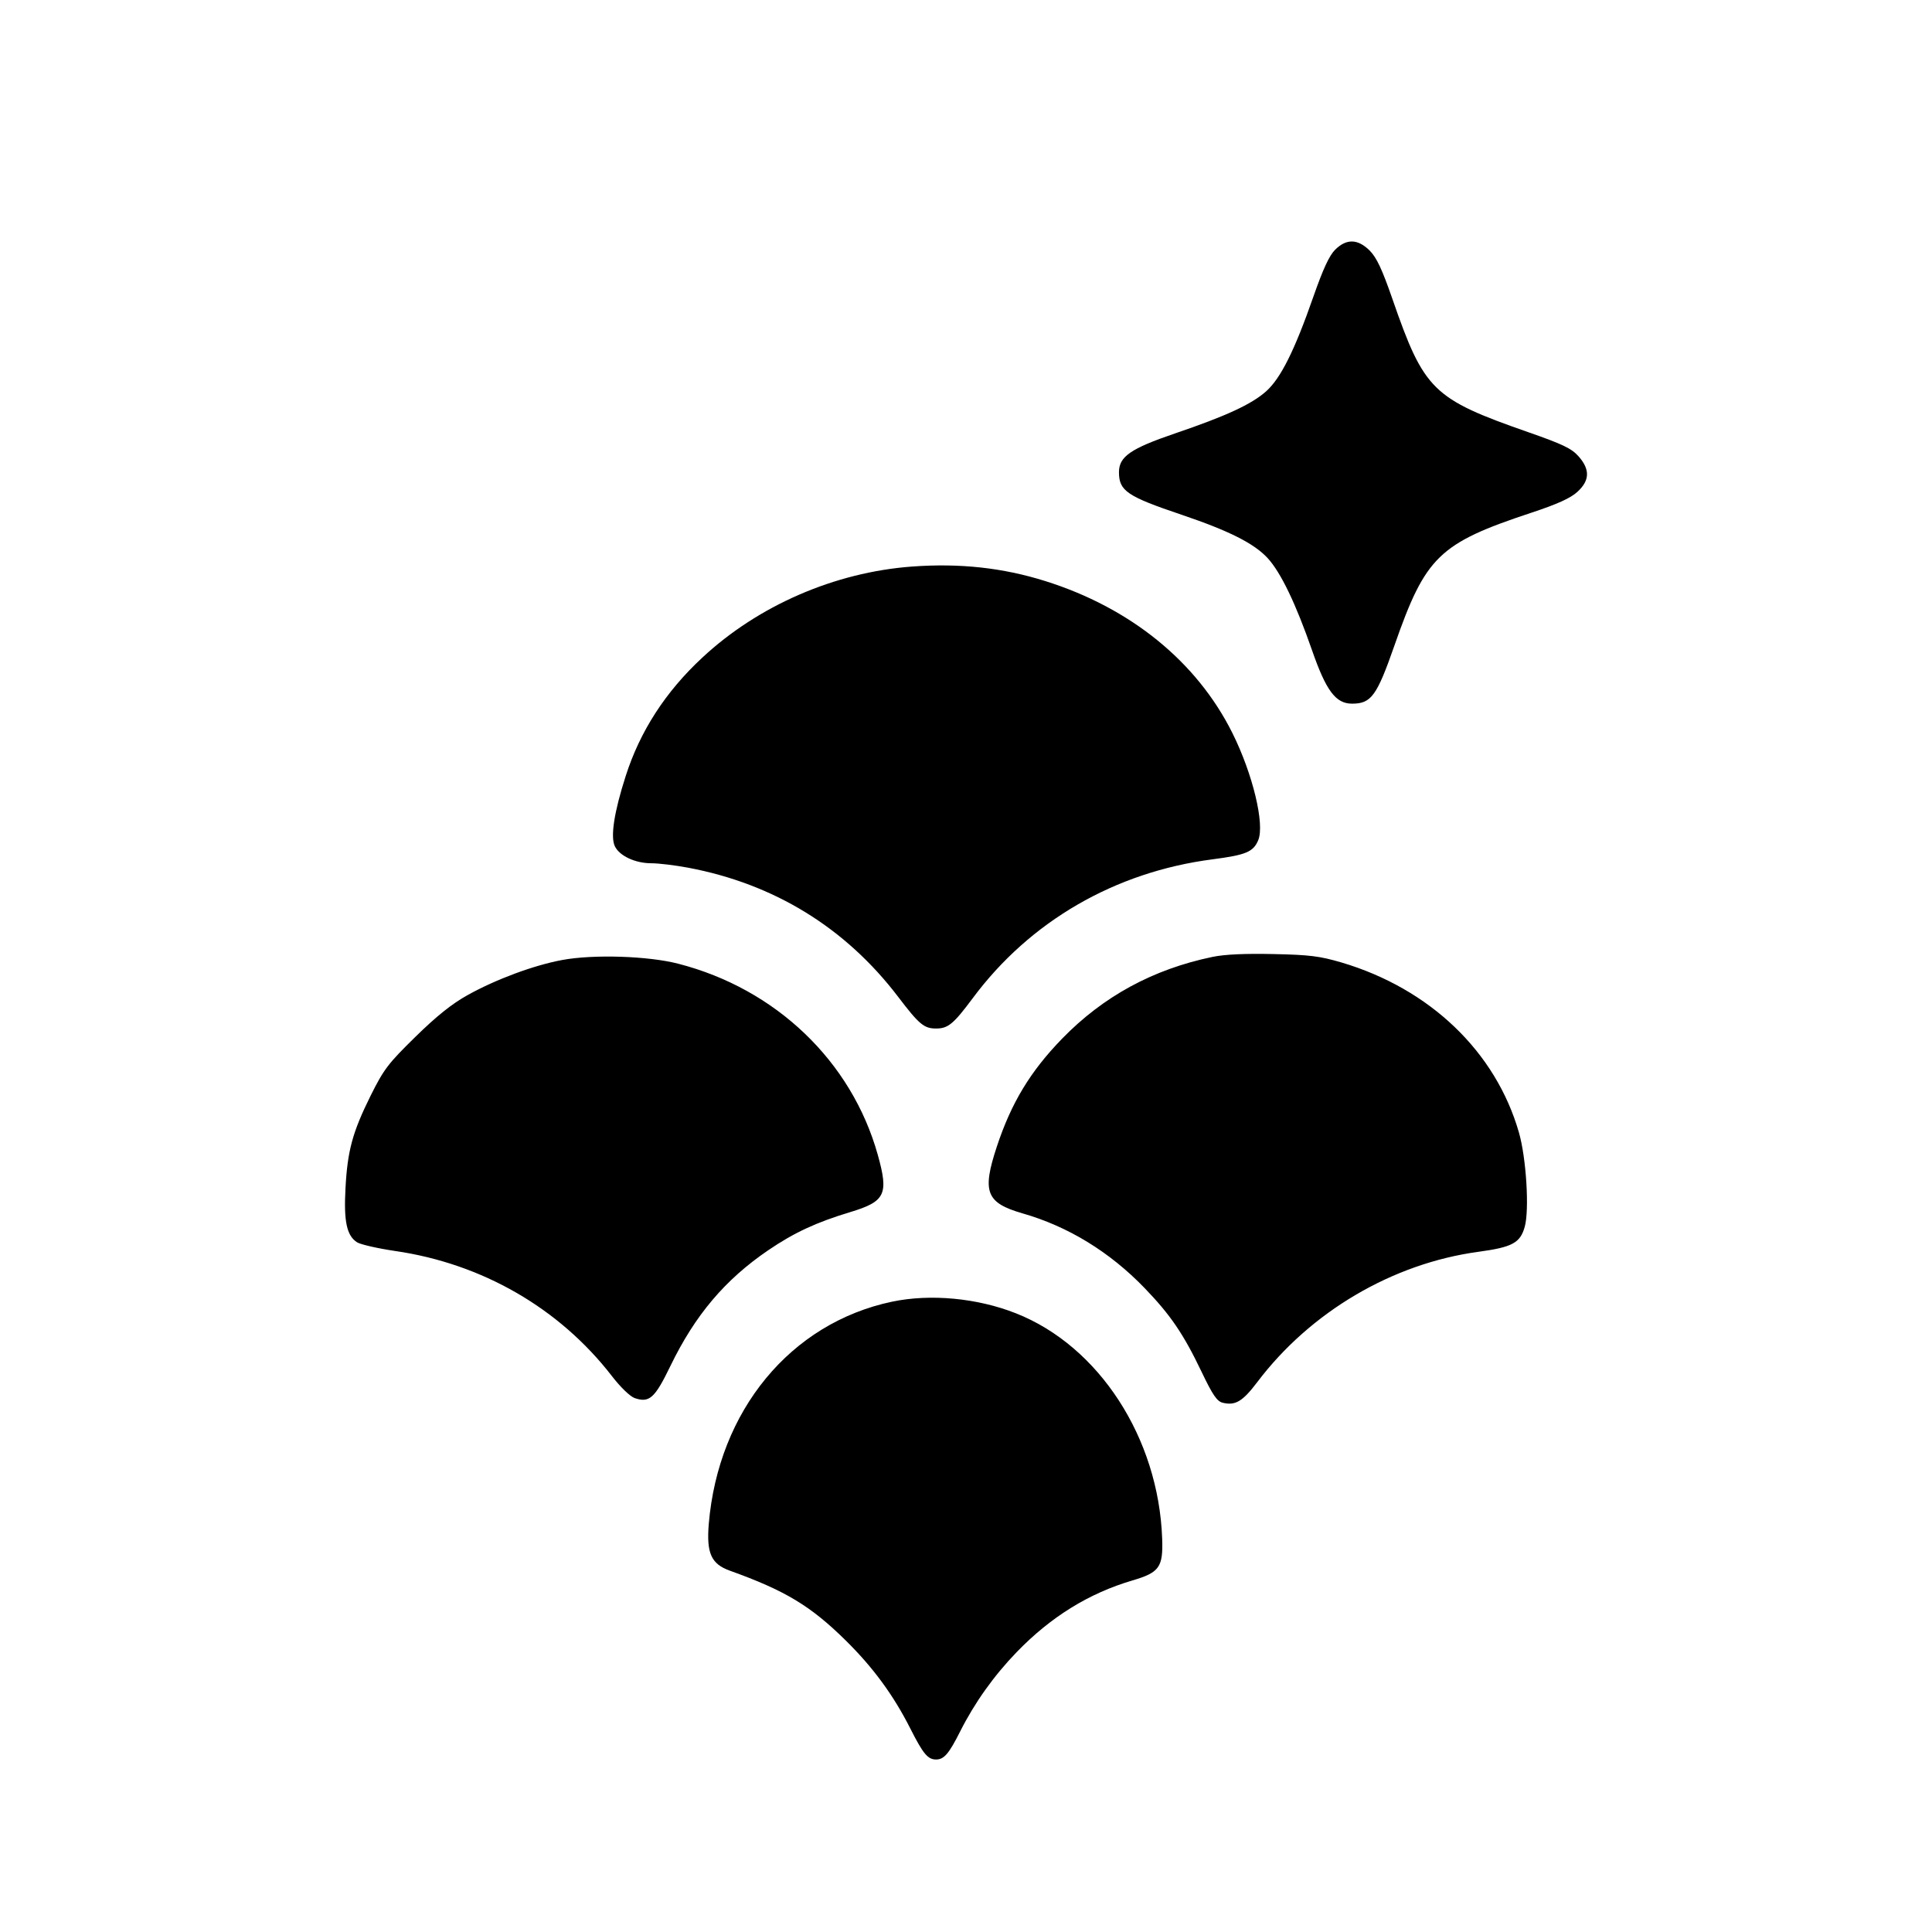 <svg
  xmlns="http://www.w3.org/2000/svg"
  width="32"
  height="32"
  viewBox="-2 -2.5 28 28"
>
  <path
    d="M17.351 1.118C17.265 1.203 17.176 1.396 17.035 1.798C16.763 2.578 16.561 2.983 16.35 3.171C16.139 3.359 15.772 3.529 15.025 3.783C14.386 4.001 14.217 4.118 14.217 4.343C14.217 4.614 14.332 4.693 15.127 4.961C15.818 5.195 16.177 5.377 16.373 5.59C16.563 5.798 16.779 6.246 17.016 6.927C17.22 7.513 17.359 7.698 17.595 7.698C17.873 7.698 17.954 7.586 18.21 6.853C18.66 5.564 18.855 5.374 20.193 4.931C20.574 4.805 20.762 4.719 20.861 4.628C21.041 4.464 21.046 4.303 20.877 4.113C20.776 3.999 20.648 3.938 20.147 3.763C18.762 3.279 18.64 3.159 18.18 1.833C18.03 1.401 17.951 1.233 17.851 1.132C17.679 0.961 17.515 0.956 17.351 1.118ZM11.216 5.711C10.097 5.794 8.988 6.276 8.177 7.032C7.645 7.526 7.276 8.097 7.068 8.747C6.9 9.27 6.845 9.627 6.911 9.765C6.979 9.905 7.207 10.011 7.44 10.011C7.545 10.011 7.784 10.04 7.971 10.075C9.219 10.309 10.253 10.945 11.016 11.946C11.321 12.347 11.392 12.406 11.566 12.406C11.74 12.406 11.818 12.342 12.098 11.966C12.927 10.851 14.159 10.137 15.573 9.954C16.057 9.891 16.164 9.847 16.235 9.677C16.332 9.446 16.156 8.716 15.861 8.124C15.345 7.089 14.384 6.309 13.148 5.921C12.533 5.728 11.911 5.66 11.216 5.711ZM15.573 11.368C14.711 11.547 13.99 11.939 13.392 12.554C12.932 13.028 12.657 13.482 12.447 14.117C12.23 14.774 12.29 14.932 12.819 15.085C13.48 15.274 14.083 15.644 14.587 16.166C14.964 16.557 15.152 16.833 15.414 17.381C15.574 17.716 15.637 17.808 15.718 17.829C15.903 17.875 16.008 17.812 16.221 17.531C16.991 16.512 18.18 15.811 19.427 15.642C19.919 15.575 20.033 15.513 20.098 15.278C20.166 15.033 20.12 14.284 20.014 13.915C19.678 12.743 18.724 11.829 17.442 11.449C17.128 11.357 16.982 11.338 16.457 11.327C16.044 11.318 15.752 11.331 15.573 11.368ZM6.148 11.413C5.737 11.489 5.19 11.692 4.778 11.921C4.548 12.049 4.328 12.225 4.019 12.528C3.625 12.914 3.563 12.995 3.371 13.38C3.109 13.909 3.036 14.175 3.007 14.723C2.981 15.202 3.025 15.407 3.174 15.504C3.225 15.536 3.473 15.593 3.725 15.63C4.988 15.813 6.107 16.459 6.868 17.443C6.994 17.606 7.131 17.738 7.198 17.762C7.412 17.835 7.49 17.764 7.717 17.295C8.073 16.561 8.506 16.047 9.133 15.62C9.506 15.366 9.83 15.215 10.318 15.068C10.832 14.913 10.882 14.81 10.721 14.235C10.341 12.88 9.245 11.831 7.83 11.467C7.394 11.354 6.598 11.329 6.148 11.413ZM10.928 16.365C9.457 16.675 8.411 17.943 8.272 19.586C8.237 20.01 8.307 20.167 8.579 20.264C9.381 20.552 9.747 20.773 10.254 21.272C10.655 21.667 10.948 22.067 11.194 22.553C11.379 22.919 11.447 23 11.566 23C11.681 23 11.752 22.918 11.915 22.594C12.125 22.177 12.402 21.788 12.736 21.442C13.23 20.932 13.781 20.591 14.412 20.405C14.803 20.29 14.858 20.213 14.843 19.799C14.791 18.34 13.928 17.009 12.725 16.534C12.165 16.312 11.484 16.248 10.928 16.365Z"
  />
</svg>
